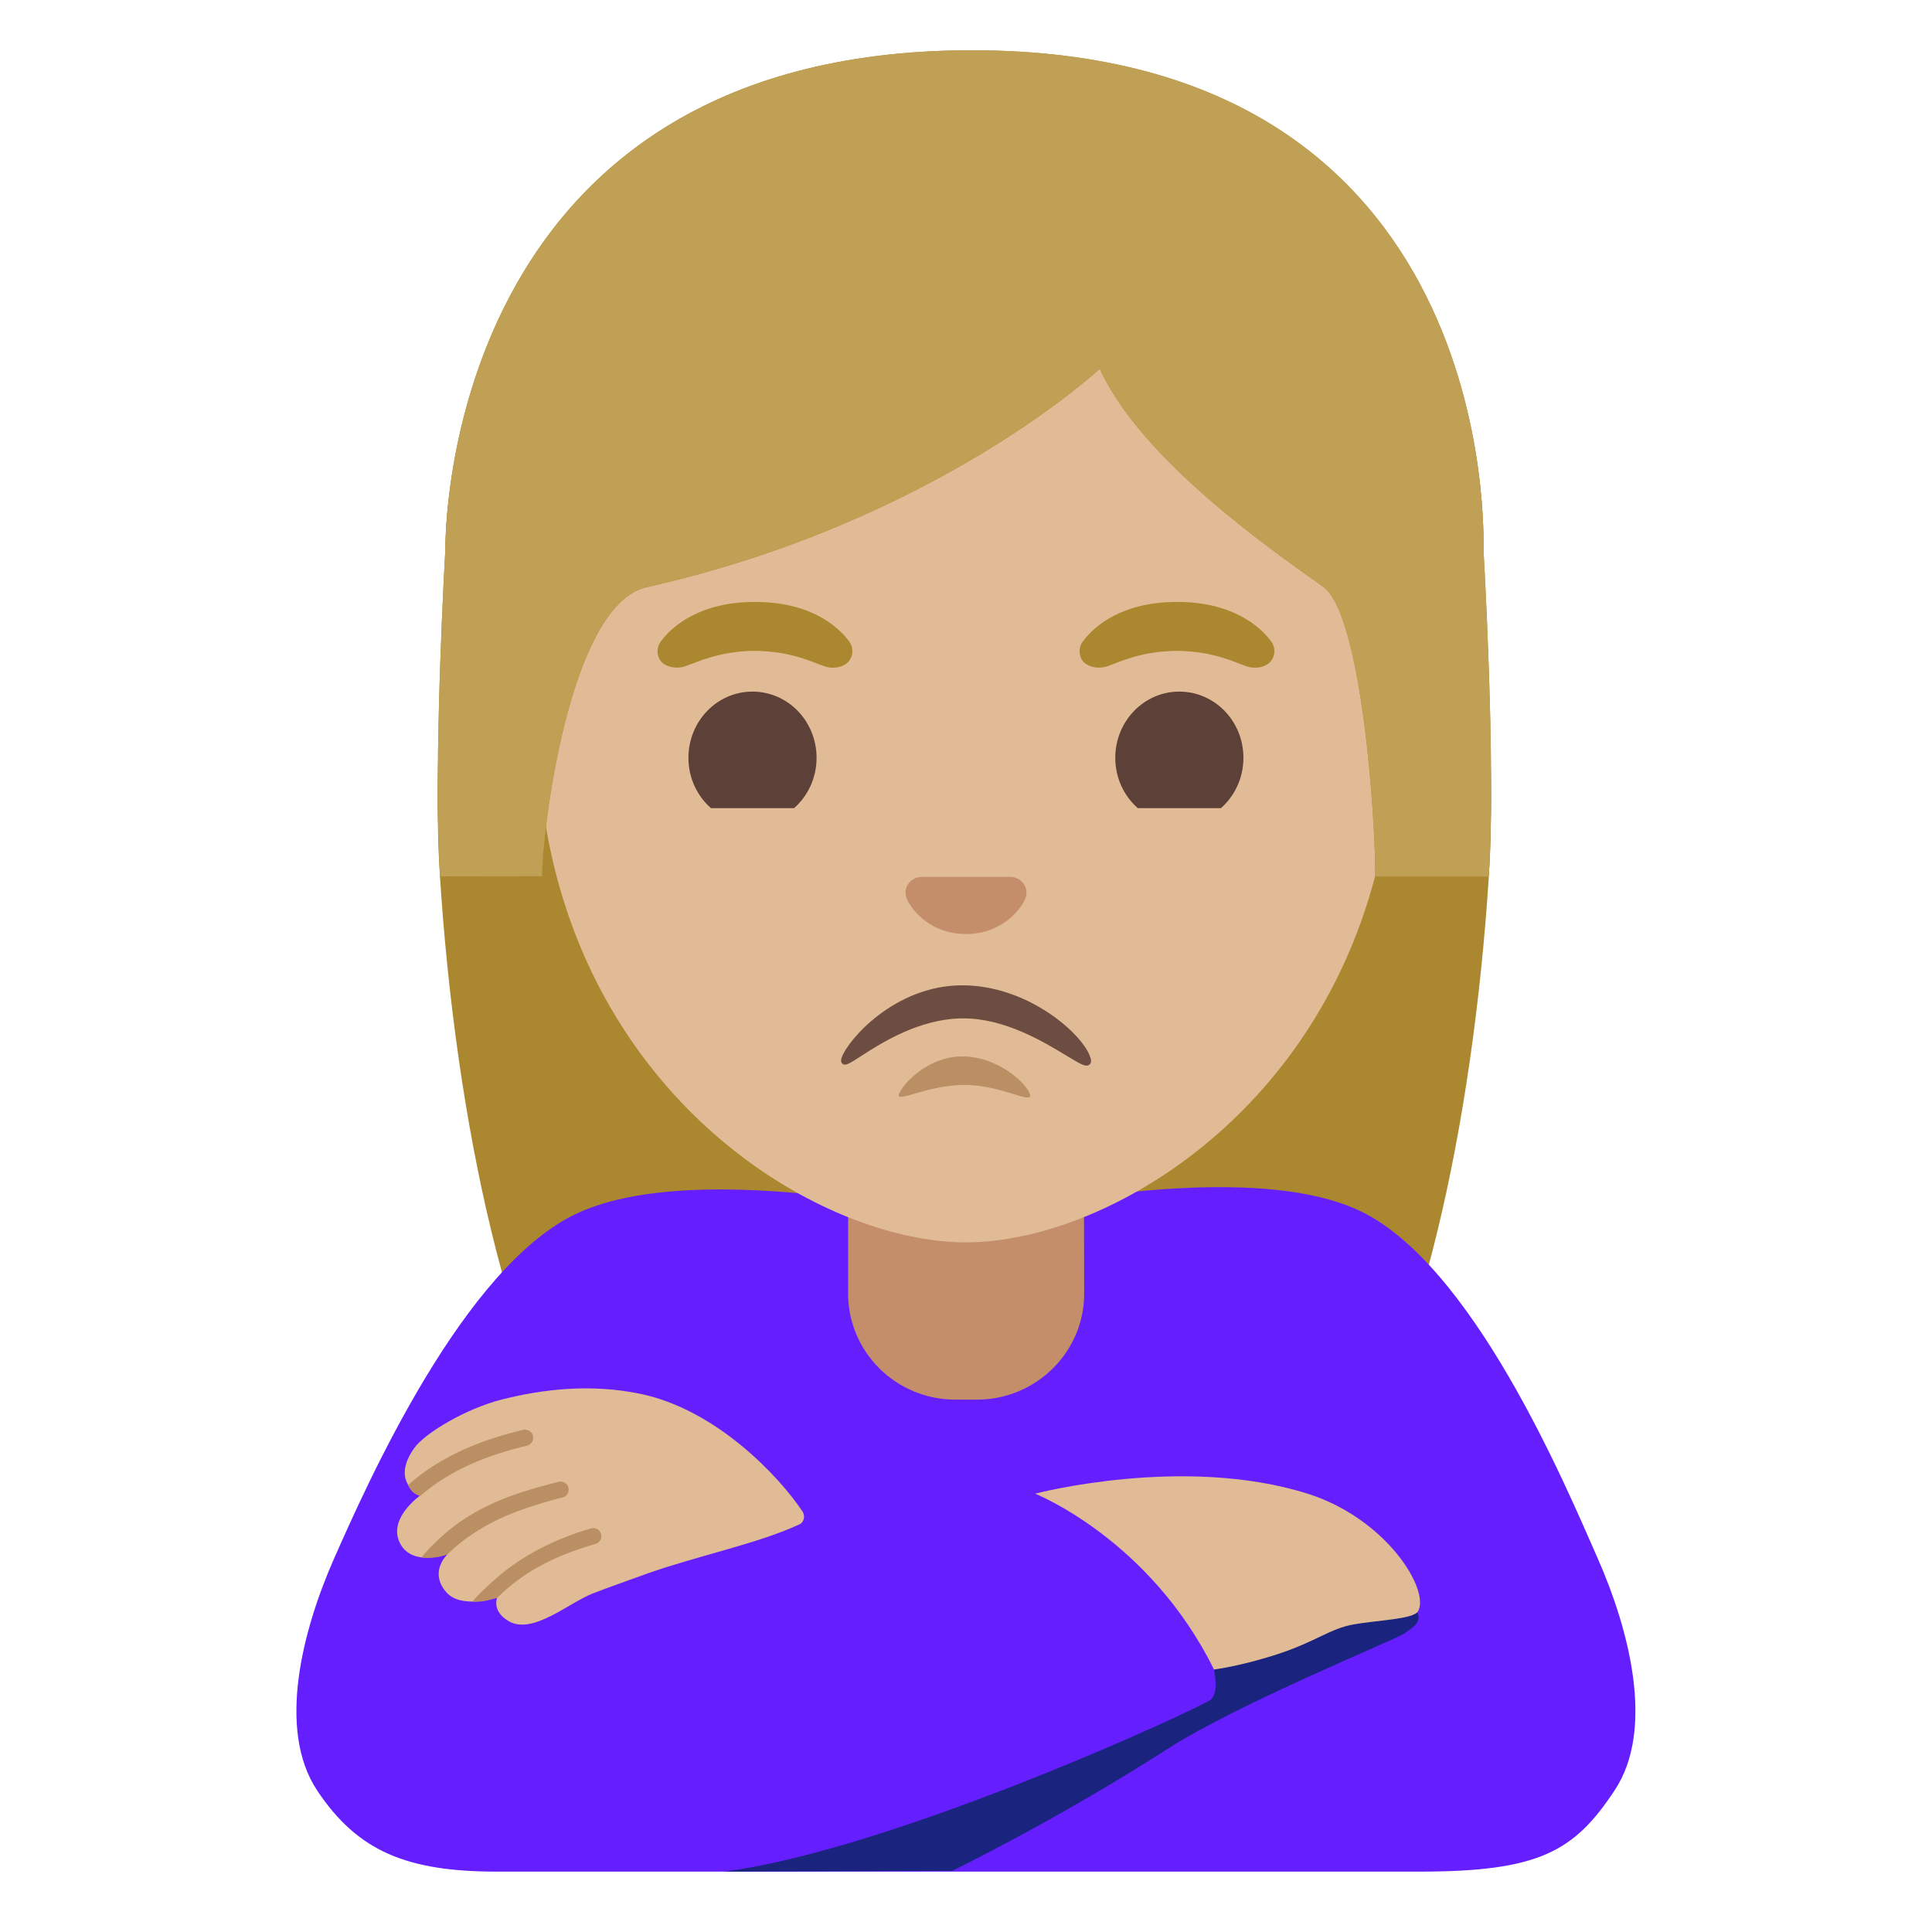 <svg xmlns="http://www.w3.org/2000/svg" xml:space="preserve" id="Layer_1" x="0" y="0" version="1.1" viewBox="0 0 128 128"><path id="hair_6_" d="M64.38 3.45c-35.15 0-34.87 32.5-34.87 33.02 0 6.58-.84 14.01-.37 21.47 1.04 16.41 4.61 32.98 10.4 41.03 3.34 4.64 9.8 4.89 9.8 4.89l14.55-.02 14.55.02s6.46-.26 9.8-4.89c5.78-8.02 9.35-24.53 10.4-40.9.48-7.5-.36-14.98-.36-21.59-.01-.53 1.25-33.03-33.9-33.03" style="fill:#ab872f"/><path d="M105.85 103.24c-2.11-4.78-8.32-19.66-15.93-23.1-8.26-3.72-25.92.7-25.92.7s-17.4-4.23-25.66-.5c-7.61 3.43-14.08 18.12-16.2 22.9-2.11 4.78-3.8 11.35-1.13 15.38 2.68 4.03 5.93 5.38 11.92 5.38h61.11c7.94 0 10.26-1.34 12.93-5.38 2.68-4.03.99-10.6-1.12-15.38" style="fill:#651fff"/><path id="hand_9_" d="M52.88 101.03c.38-.12.5-.57.28-.9-1.54-2.32-5.72-6.76-10.76-7.79-3.25-.67-6.42-.31-9.15.38-2.4.61-5.09 2.23-5.79 3.2-1.64 2.28.37 3.17.37 3.17s-2.01 1.41-1.41 2.97c.72 1.84 3.24.9 3.24.9s-1.28 1.17-.09 2.53c.99 1.14 3.37.35 3.37.35s-.39.9.77 1.57c1.57.91 3.92-1.18 5.54-1.83.88-.35 2.62-.96 3.67-1.34 3.24-1.15 7.24-1.96 9.96-3.21" style="fill:#e0bb95"/><path d="M47.95 124c11.25-1.44 31.69-10.89 32.27-11.4s.2-1.99.2-1.99 12.52-5.18 13.2-4.26.36 1.24-.57 1.87c-.66.44-11.06 4.66-15.73 7.67-7.33 4.71-14.24 8.06-14.24 8.06z" style="fill:#1a237e"/><path id="hand_8_" d="M68.58 98.96s7.59 3.01 11.85 11.65c0 0 1.88-.24 4.34-1.06s3.35-1.65 4.92-1.93 3.96-.34 4.26-.87c.8-1.42-2.11-6.15-7.32-7.79-8.22-2.59-18.05 0-18.05 0" style="fill:#e0bb95"/><path id="tone_11_" d="M31.3 106.12c.35-.46 1.2-1.23 1.7-1.66 1.55-1.35 3.77-2.52 6.16-3.2.28-.08.58.08.66.37.08.28-.08.58-.37.66-2.93.83-4.95 2.02-6.51 3.57 0 0-.27.08-.78.2-.38.08-.86.06-.86.06" style="fill:#ba8f63"/><path id="tone_7_" d="M27.91 103.19c2.72-3.21 5.75-4.16 9.1-5.02.28-.07.58.1.65.39s-.1.58-.39.65c-3.16.81-5.56 1.77-7.62 3.76 0 0-.31.14-.73.2-.55.08-1.01.02-1.01.02" style="fill:#ba8f63"/><path id="tone_5_" d="M27.03 98.4c1.9-1.7 4.35-2.88 7.63-3.67.29-.06.58.11.65.4a.54.54 0 0 1-.4.65c-3.04.73-5.32 1.8-7.07 3.34 0 0-.27-.09-.46-.24-.19-.17-.35-.48-.35-.48" style="fill:#ba8f63"/><path id="neck_1_" d="M71.81 77.11H56.19v8.59c0 3.88 3.18 7.03 7.11 7.03h1.42c3.92 0 7.11-3.15 7.11-7.03z" style="fill:#c48e6a"/><path id="head_1_" d="M63.99 13.54c-14.74 0-28.4 10.96-28.4 34.21 0 18.68 11.56 29.72 21.63 33.28 2.4.85 4.71 1.28 6.77 1.28 2.04 0 4.35-.42 6.73-1.26 10.08-3.55 21.67-14.6 21.67-33.29 0-23.25-13.66-34.22-28.4-34.22" style="fill:#e0bb95"/><path id="eye" d="M54.1 50.21c0 1.33-.58 2.53-1.49 3.33H47.1c-.91-.8-1.49-2-1.49-3.33 0-2.43 1.9-4.39 4.24-4.39 2.35 0 4.25 1.96 4.25 4.39" style="fill:#5d4037"/><path id="eye_3_" d="M82.38 50.21c0 1.33-.58 2.53-1.49 3.33h-5.51c-.91-.8-1.49-2-1.49-3.33 0-2.43 1.9-4.39 4.24-4.39 2.35 0 4.25 1.96 4.25 4.39" style="fill:#5d4037"/><path id="eyebrow" d="M56.24 42.47c-.8-1.06-2.64-2.59-6.22-2.59s-5.43 1.54-6.22 2.59c-.35.46-.27 1.01-.02 1.33.22.3.89.58 1.63.34.74-.25 2.19-1 4.6-1.02 2.42.02 3.86.77 4.6 1.02s1.41-.03 1.63-.34c.27-.32.35-.86 0-1.33" style="fill:#ab872f"/><path id="eyebrow_3_" d="M84.2 42.47c-.8-1.06-2.64-2.59-6.22-2.59s-5.43 1.54-6.22 2.59c-.35.46-.27 1.01-.02 1.33.22.3.89.58 1.63.34.74-.25 2.19-1 4.6-1.02 2.42.02 3.86.77 4.6 1.02s1.41-.03 1.63-.34c.27-.32.35-.86 0-1.33" style="fill:#ab872f"/><path id="nose_3_" d="M67.32 58.17c-.09-.03-.18-.06-.28-.07h-6.08a1 1 0 0 0-.28.07c-.55.22-.85.79-.59 1.4s1.47 2.31 3.91 2.31 3.66-1.71 3.91-2.31c.26-.61-.04-1.18-.59-1.4" style="fill:#c48e6a"/><path id="mouth_3_" d="M72.25 70.09c-.41-1.47-4.05-4.81-8.5-4.81-4.48 0-7.61 3.65-7.99 4.8-.02.07-.09.28.06.4.2.15.45-.01 1.21-.5 1.36-.88 3.9-2.51 6.8-2.51 2.74 0 5.29 1.54 6.81 2.46.71.43 1.1.67 1.35.67q.105 0 .18-.06c.17-.13.11-.37.08-.45" style="fill:#6d4c41"/><path id="tone_8_" d="M63.9 71.88c2.46 0 4.54 1.34 4.34.62-.21-.72-2.13-2.51-4.48-2.51s-4.01 1.91-4.21 2.51c-.19.61 1.89-.62 4.35-.62" style="fill:#ba8f63"/><path id="hair_1_" d="M64.38 3.33c-35.15 0-34.87 32.5-34.87 33.02 0 0-.84 14.17-.35 21.71l6.76-.01c-.05-2.5 1.7-17.97 6.93-19.15 19.17-4.31 30.01-14.47 30.01-14.47 2.82 6.16 11.64 12.17 14.81 14.45 2.6 1.88 3.49 15.9 3.44 19.19h7.51c0-.04.02-.09.02-.13.48-7.5-.36-21.58-.36-21.58-.01-.52 1.25-33.03-33.9-33.03" style="fill:#ab872f"/><path id="hairHighlights_6_" d="M64.38 3.33c-35.15 0-34.87 32.5-34.87 33.02 0 0-.84 14.17-.35 21.71l6.76-.01c-.05-2.5 1.7-17.97 6.93-19.15 19.17-4.31 30.01-14.47 30.01-14.47 2.82 6.16 11.64 12.17 14.81 14.45 2.6 1.88 3.49 15.9 3.44 19.19h7.51c0-.04.02-.09.02-.13.48-7.5-.36-21.58-.36-21.58-.01-.52 1.25-33.03-33.9-33.03" style="fill:#bfa055"/></svg>